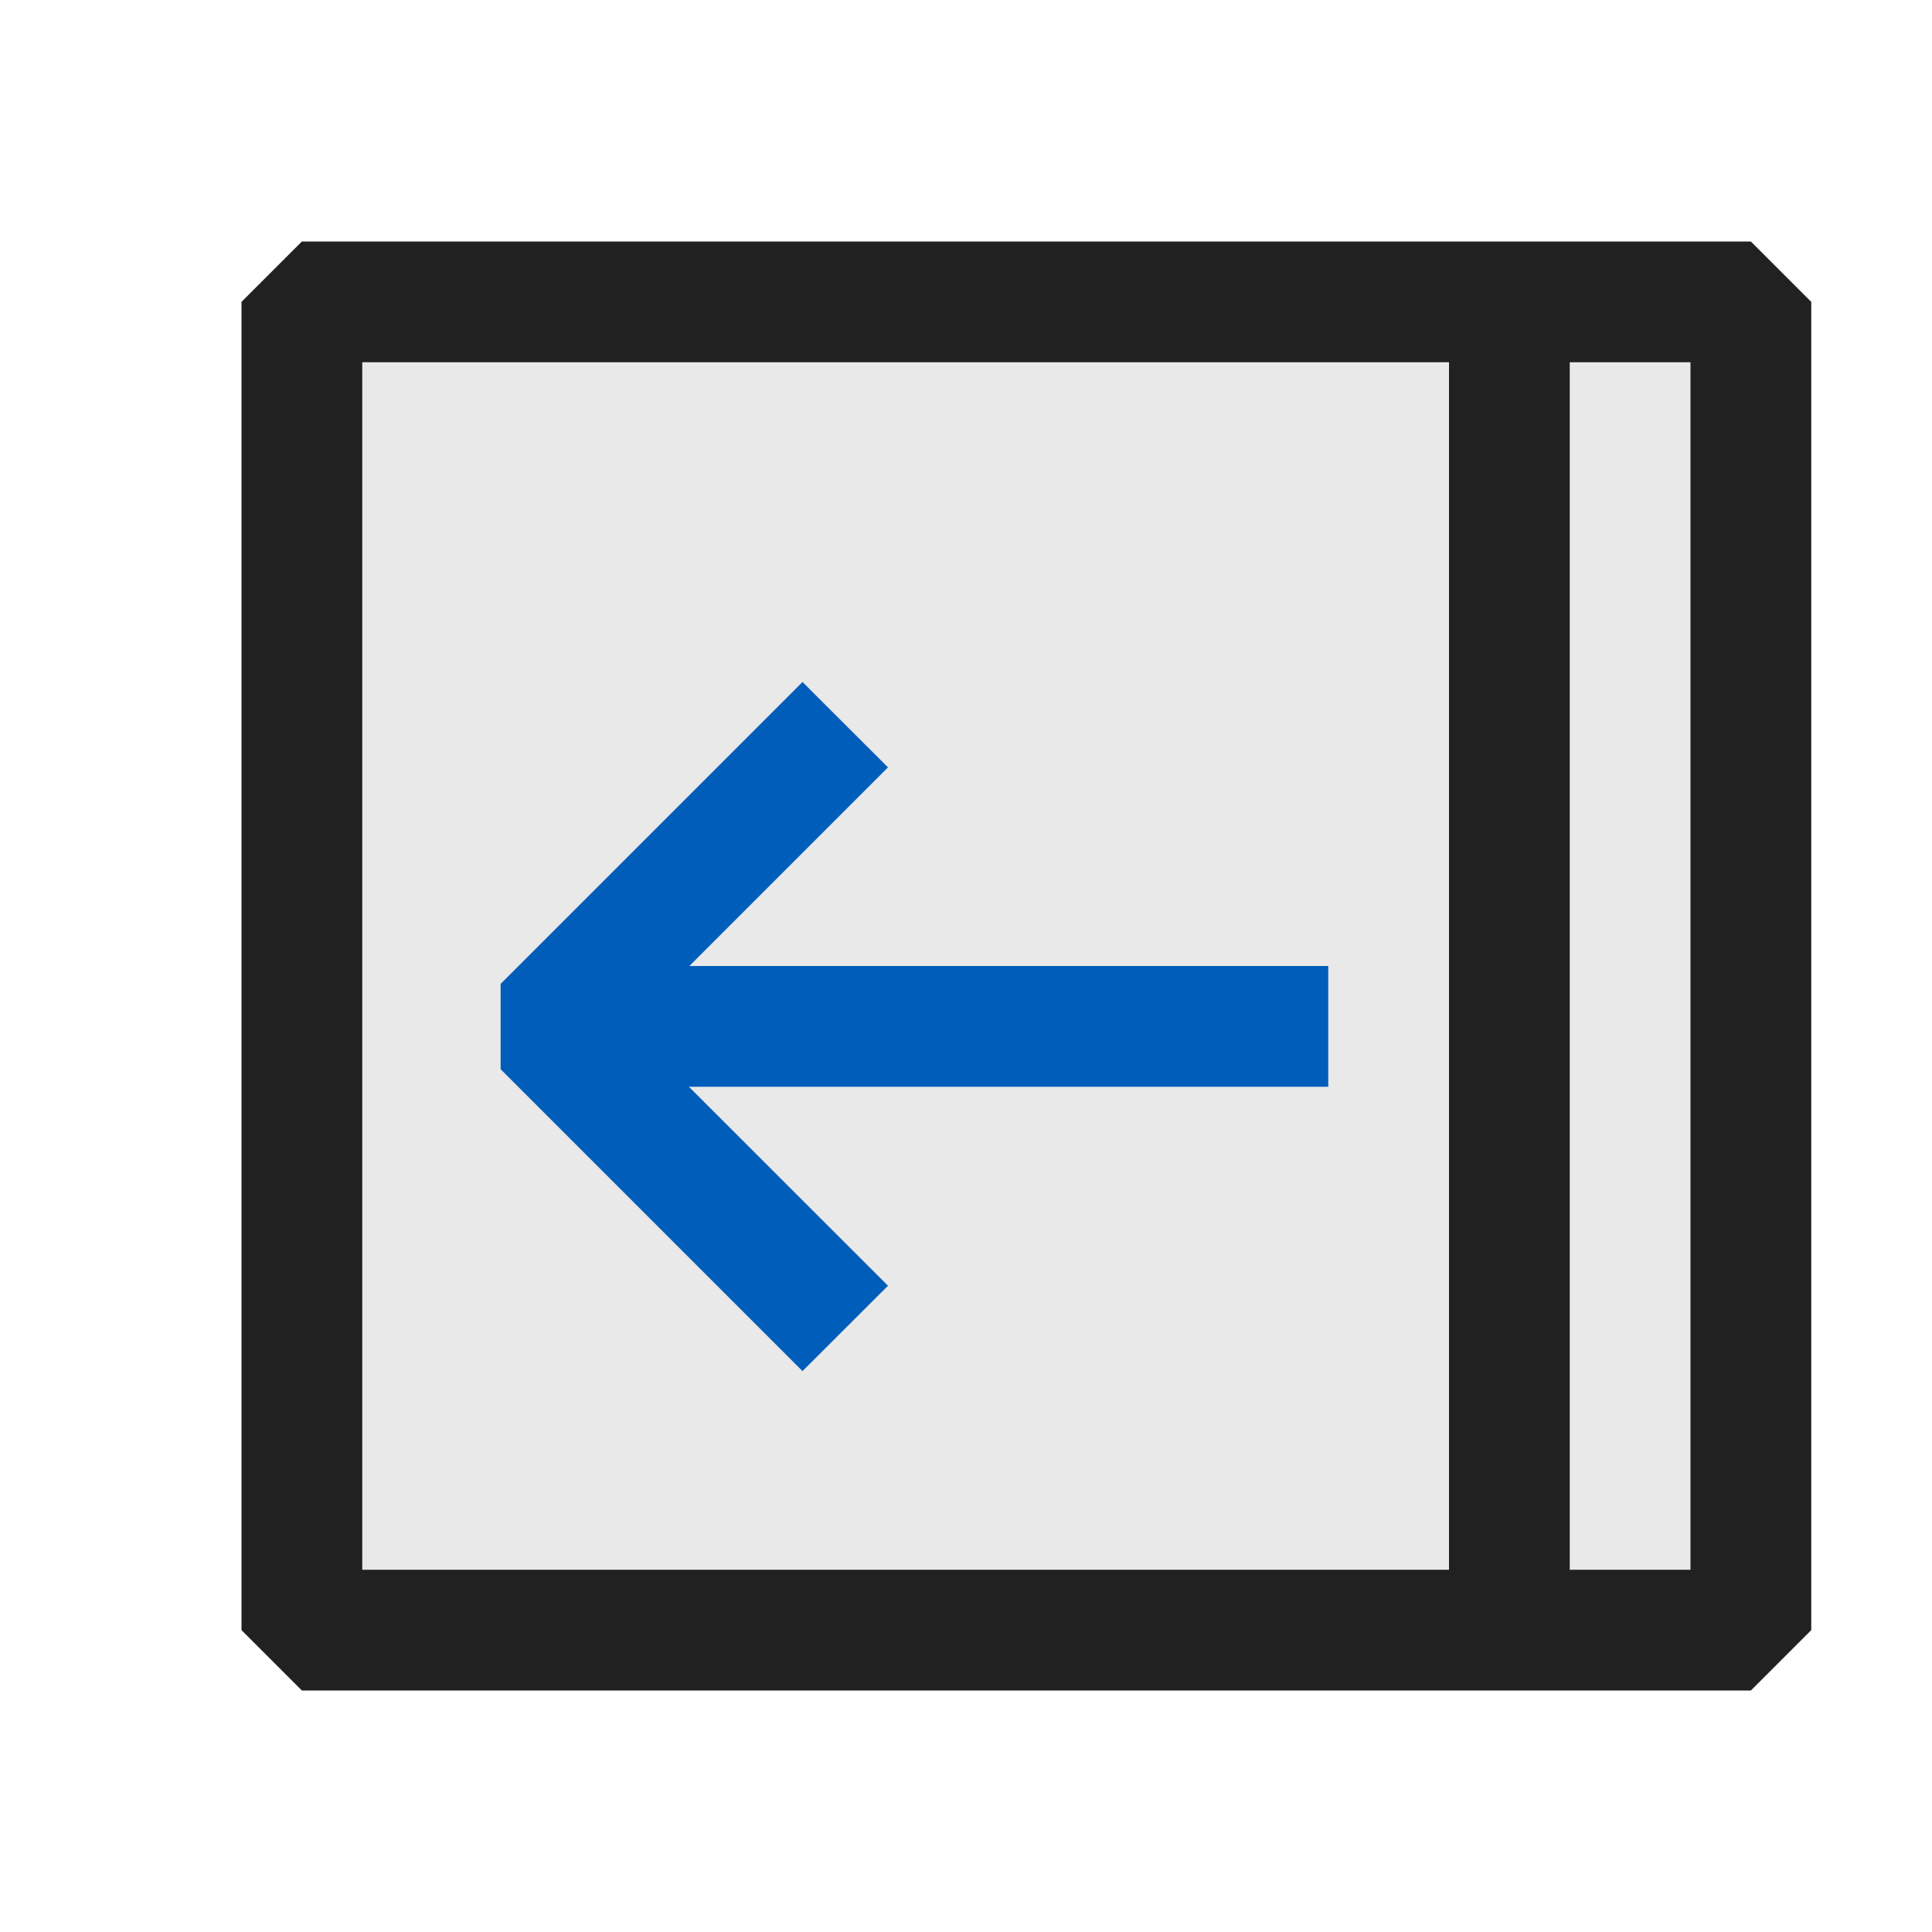 <svg xmlns="http://www.w3.org/2000/svg" viewBox="0 0 16 16">
  <defs>
    <style>.canvas{fill: none; opacity: 0;}.light-defaultgrey-10{fill: #212121; opacity: 0.1;}.light-defaultgrey{fill: #212121; opacity: 1;}.light-blue{fill: #005dba; opacity: 1;}</style>
  </defs>
  <title>IconLightTableFillLeft</title>
  <g id="canvas" class="canvas">
    <path class="canvas" d="M16,16H0V0H16Z" />
  </g>
  <g id="level-1">
    <path class="light-defaultgrey-10" d="M14.5,13.5H2.5V2.5h12Z" />
    <path class="light-defaultgrey" d="M14.5,2H2.5L2,2.5v11l.5.5h12l.5-.5V2.5ZM3,13V3h9V13Zm11,0H13V3h1Z" />
    <path class="light-blue" d="M4.146,8.855V8.148l2.5-2.5.708.707L5.709,8H11V9H5.705l1.649,1.648-.708.707Z" />
  </g>
</svg>
